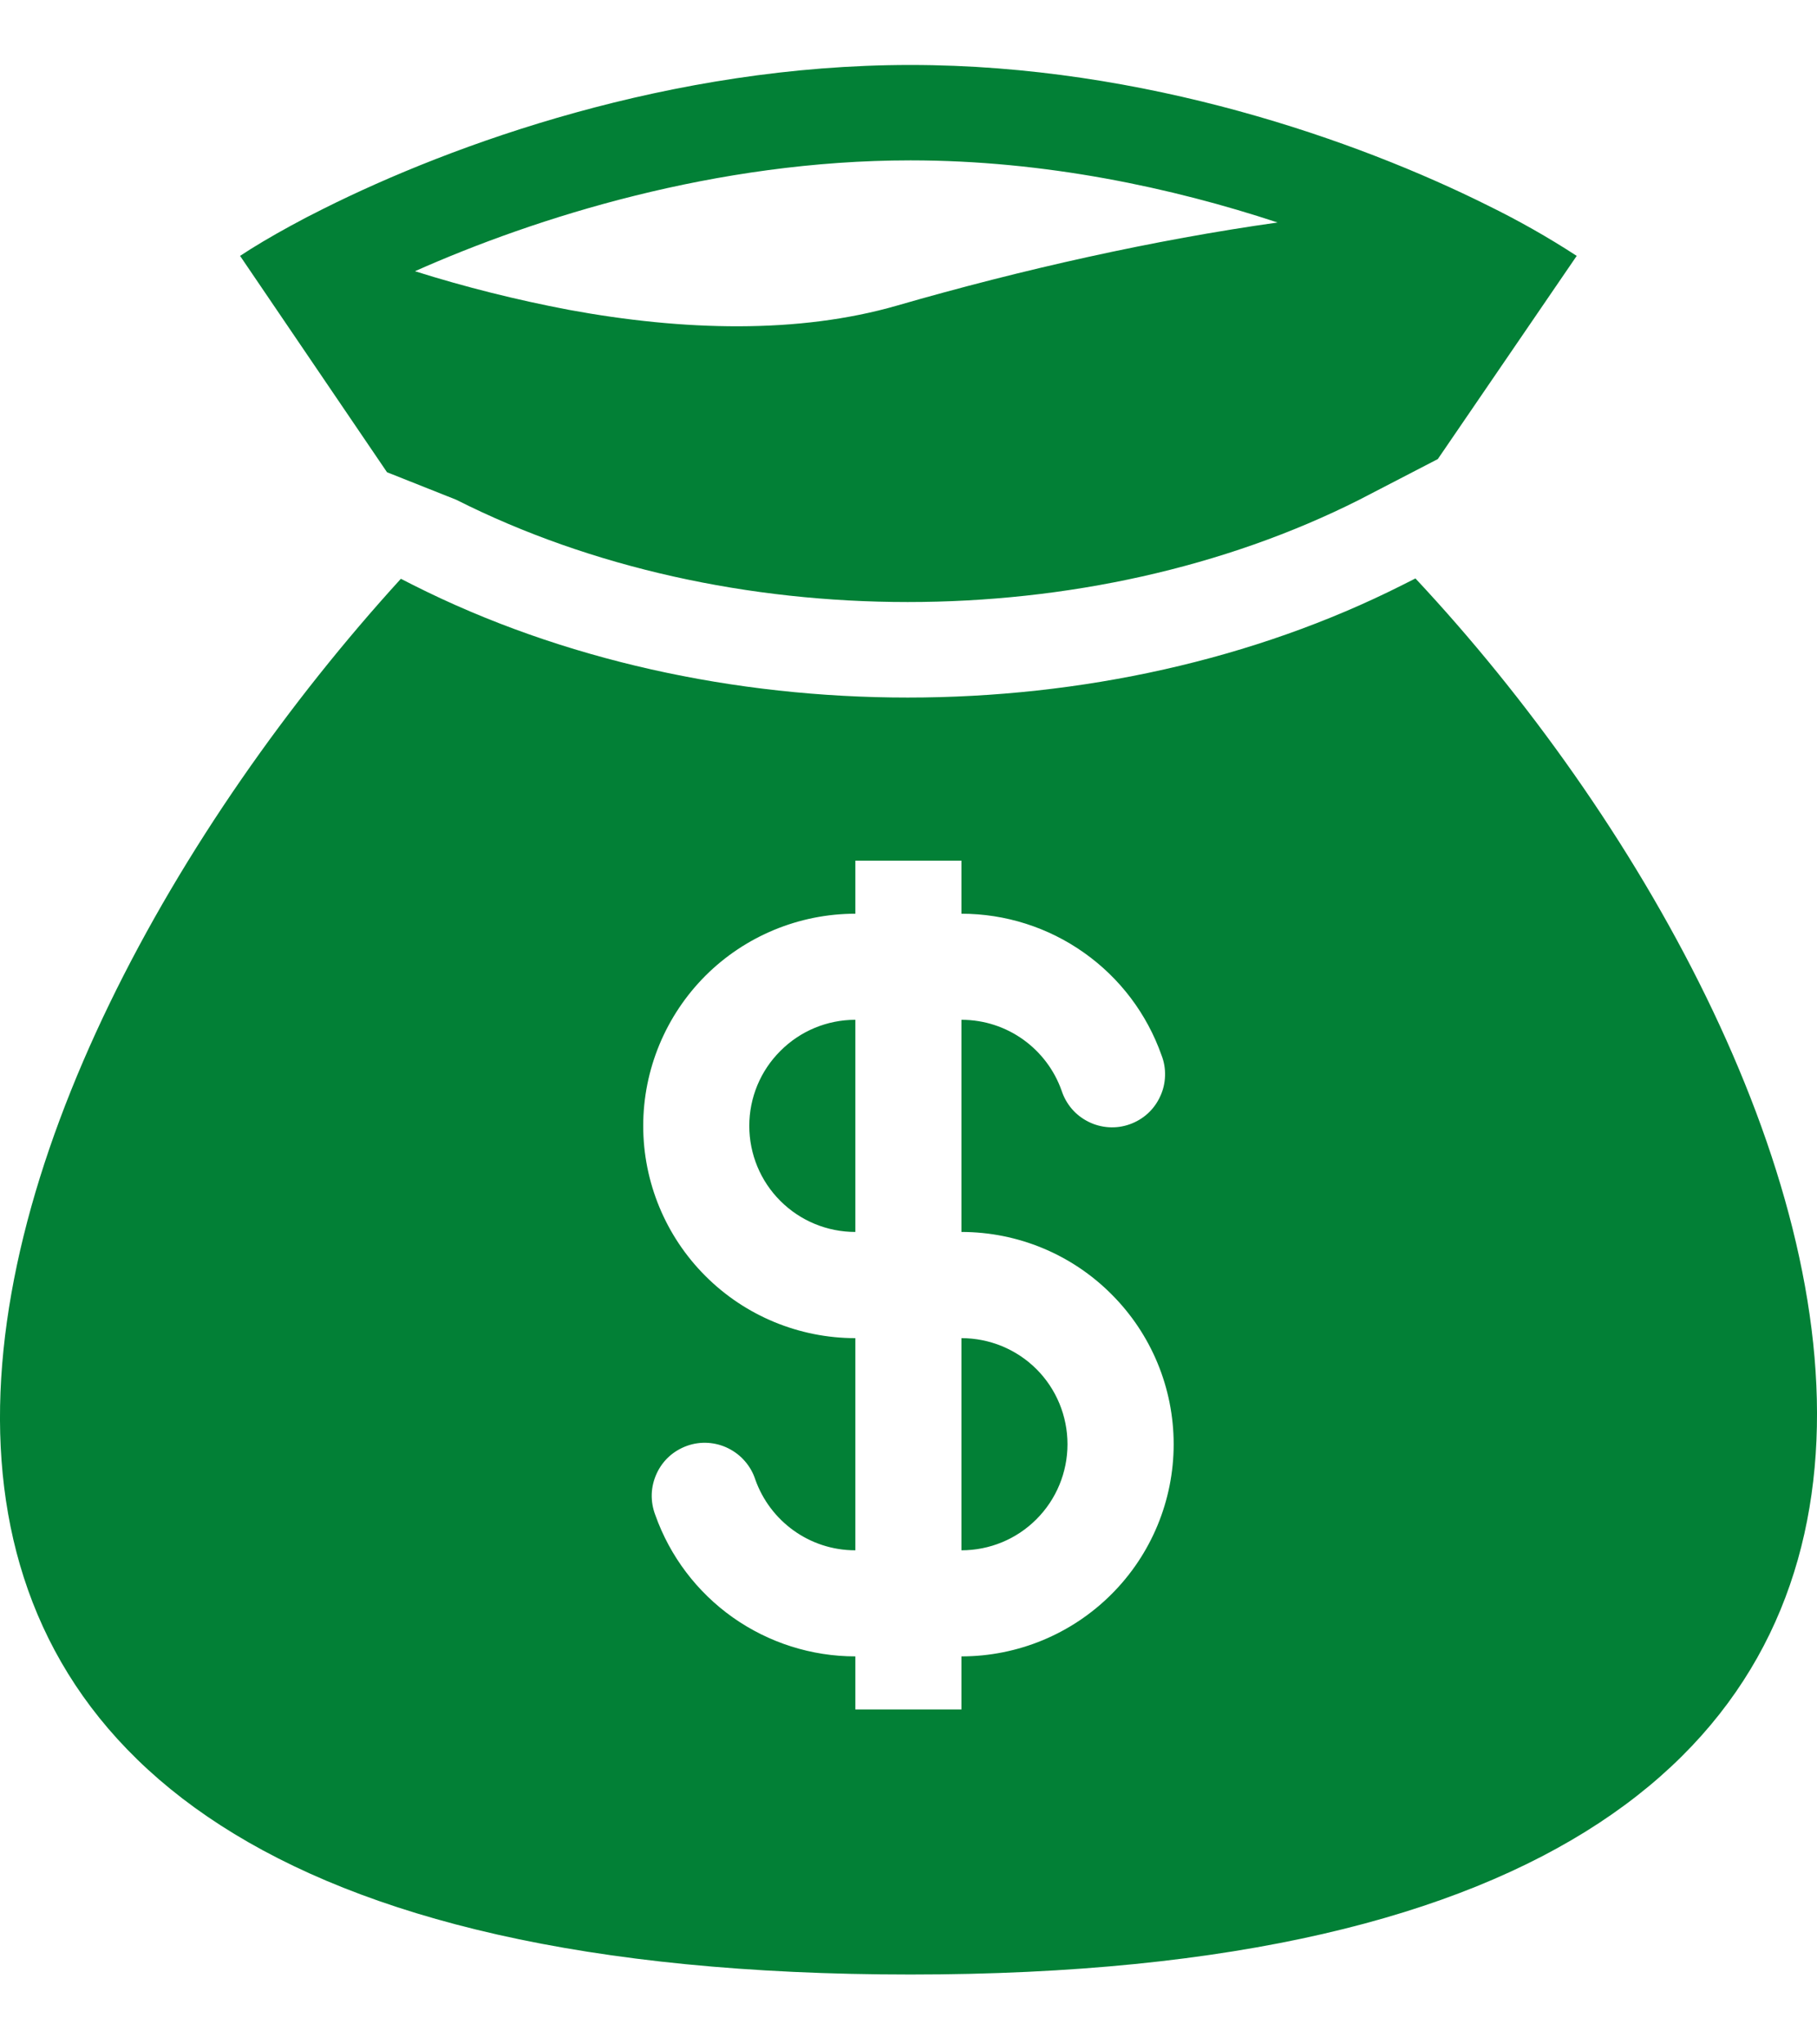 <svg width="16" height="18" viewBox="0 0 16 18" fill="none" xmlns="http://www.w3.org/2000/svg">
<path fill-rule="evenodd" clip-rule="evenodd" d="M8.017 0.572C5.908 0.572 3.986 1.268 2.848 1.838C2.745 1.889 2.649 1.939 2.56 1.988C2.384 2.084 2.233 2.174 2.114 2.253L3.408 4.158L4.017 4.4C6.397 5.601 9.589 5.601 11.97 4.4L12.661 4.042L13.884 2.253C13.631 2.088 13.367 1.939 13.095 1.806C11.964 1.243 10.088 0.572 8.018 0.572M5.009 2.728C4.551 2.641 4.098 2.528 3.654 2.388C4.719 1.914 6.307 1.412 8.018 1.412C9.203 1.412 10.323 1.653 11.25 1.959C10.164 2.112 9.005 2.371 7.901 2.69C7.032 2.941 6.017 2.914 5.009 2.728ZM12.464 5.093L12.349 5.151C9.73 6.472 6.257 6.472 3.638 5.151L3.53 5.096C-0.405 9.412 -3.408 17.385 8.017 17.385C19.443 17.385 16.366 9.264 12.464 5.093ZM7.532 8.979C7.284 8.979 7.047 9.077 6.872 9.253C6.696 9.428 6.598 9.665 6.598 9.913C6.598 10.161 6.696 10.399 6.872 10.574C7.047 10.749 7.284 10.847 7.532 10.847V8.979ZM8.466 8.045V7.578H7.532V8.045C7.037 8.045 6.561 8.242 6.211 8.592C5.861 8.943 5.664 9.418 5.664 9.913C5.664 10.409 5.861 10.884 6.211 11.234C6.561 11.585 7.037 11.782 7.532 11.782V13.65C7.126 13.65 6.78 13.391 6.651 13.027C6.632 12.968 6.601 12.913 6.56 12.866C6.519 12.818 6.469 12.78 6.413 12.752C6.357 12.724 6.296 12.708 6.234 12.704C6.172 12.7 6.109 12.709 6.05 12.73C5.992 12.751 5.937 12.783 5.891 12.825C5.845 12.867 5.808 12.918 5.782 12.975C5.756 13.032 5.741 13.093 5.739 13.155C5.737 13.218 5.748 13.28 5.77 13.338C5.899 13.703 6.138 14.018 6.453 14.241C6.769 14.464 7.146 14.584 7.532 14.584V15.051H8.466V14.584C8.962 14.584 9.437 14.387 9.787 14.037C10.138 13.687 10.335 13.211 10.335 12.716C10.335 12.22 10.138 11.745 9.787 11.395C9.437 11.044 8.962 10.847 8.466 10.847V8.979C8.873 8.979 9.219 9.238 9.348 9.602C9.367 9.661 9.398 9.716 9.438 9.763C9.479 9.811 9.529 9.849 9.585 9.877C9.641 9.905 9.702 9.921 9.764 9.925C9.827 9.929 9.889 9.92 9.948 9.899C10.007 9.878 10.061 9.846 10.107 9.804C10.153 9.762 10.19 9.711 10.216 9.654C10.243 9.597 10.257 9.536 10.259 9.473C10.261 9.411 10.251 9.349 10.228 9.291C10.099 8.926 9.861 8.611 9.545 8.388C9.23 8.165 8.853 8.045 8.466 8.045ZM8.466 11.782V13.65C8.714 13.65 8.952 13.552 9.127 13.376C9.302 13.201 9.4 12.963 9.4 12.716C9.4 12.468 9.302 12.23 9.127 12.055C8.952 11.88 8.714 11.782 8.466 11.782Z" fill="#028036"/>
</svg>
